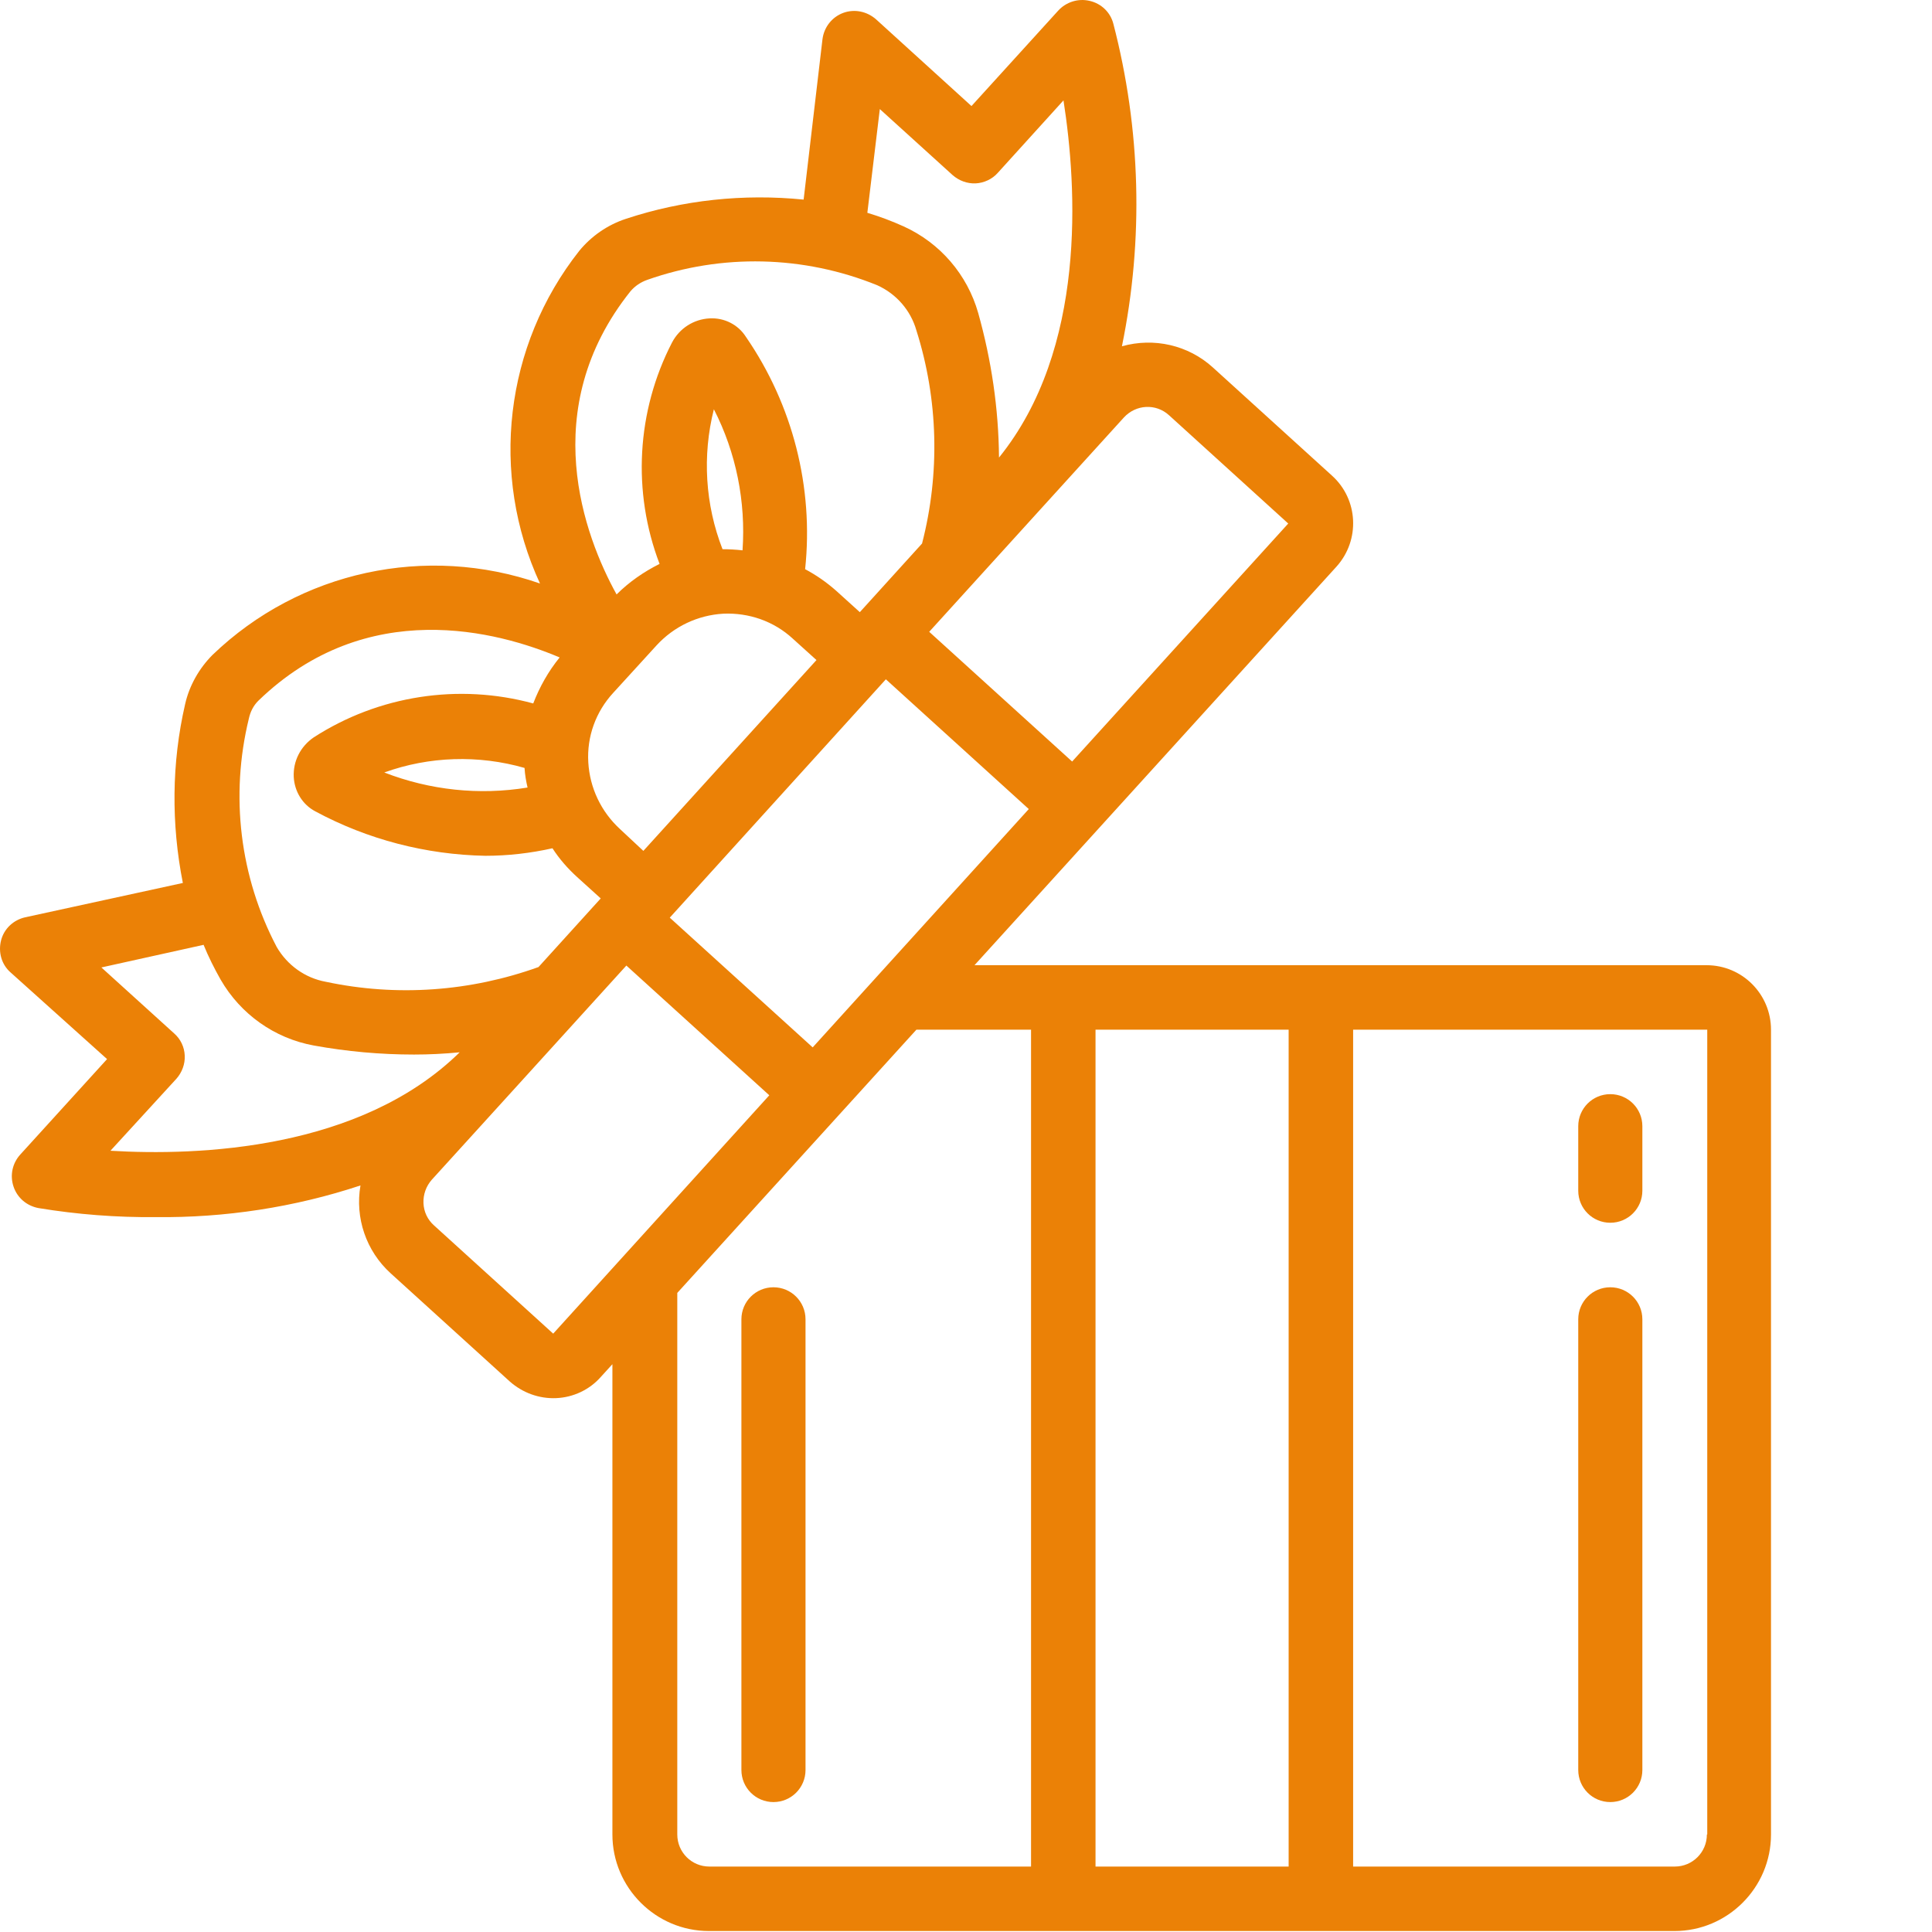 <svg width="48" height="48" viewBox="0 0 48 48" fill="none" xmlns="http://www.w3.org/2000/svg">
<path d="M2.66 26.313L0.505 28.683C0.308 28.899 0.242 29.199 0.336 29.48C0.43 29.761 0.664 29.958 0.954 30.014C1.919 30.173 2.894 30.248 3.868 30.239C5.592 30.258 7.317 29.995 8.956 29.452C8.816 30.258 9.097 31.082 9.706 31.635L12.667 34.324C12.985 34.605 13.398 34.755 13.819 34.736C14.241 34.718 14.644 34.53 14.925 34.212L15.215 33.893V45.577C15.215 46.899 16.293 47.976 17.614 47.976H41.601C42.922 47.976 44 46.899 44 45.577V25.582C44 24.701 43.288 23.98 42.398 23.98H24.211L33.206 14.076C33.796 13.42 33.749 12.408 33.093 11.817L30.132 9.128C29.523 8.575 28.671 8.379 27.874 8.603C28.418 5.952 28.343 3.206 27.659 0.583C27.584 0.302 27.359 0.086 27.069 0.021C26.787 -0.045 26.488 0.049 26.291 0.264L24.136 2.635L21.765 0.48C21.54 0.283 21.231 0.217 20.95 0.32C20.669 0.424 20.472 0.676 20.434 0.976L19.966 4.959C18.476 4.809 16.968 4.968 15.553 5.436C15.094 5.586 14.691 5.867 14.391 6.233C12.536 8.585 12.161 11.78 13.416 14.497C10.587 13.513 7.448 14.188 5.283 16.268C4.946 16.605 4.702 17.037 4.599 17.496C4.262 18.957 4.253 20.475 4.543 21.937L0.626 22.79C0.336 22.855 0.102 23.071 0.027 23.361C-0.048 23.652 0.036 23.961 0.261 24.158L2.66 26.313ZM13.744 33.134L10.783 30.445C10.624 30.304 10.53 30.108 10.521 29.892C10.512 29.677 10.587 29.47 10.727 29.311L12.873 26.95L15.562 23.989L19.113 27.212L13.744 33.134ZM15.403 20.597C14.934 20.166 14.653 19.576 14.616 18.939C14.578 18.301 14.803 17.683 15.234 17.215L16.312 16.034C16.743 15.565 17.333 15.284 17.97 15.247C18.607 15.219 19.226 15.434 19.694 15.865L20.285 16.399L15.984 21.14L15.403 20.597ZM13.032 19.079C13.042 19.248 13.07 19.407 13.107 19.566C11.908 19.763 10.68 19.632 9.547 19.192C10.662 18.789 11.889 18.751 13.032 19.079ZM18.448 13.673C18.279 13.654 18.111 13.645 17.951 13.645C17.52 12.539 17.445 11.321 17.736 10.168C18.289 11.246 18.532 12.464 18.448 13.673ZM20.191 26.022L16.64 22.799L22.009 16.877L25.56 20.101L20.191 26.022ZM42.407 45.577C42.407 46.018 42.051 46.374 41.611 46.374H33.618V25.582H42.416V45.577H42.407ZM32.016 25.582V46.374H27.218V25.582H32.016ZM25.616 25.582V46.374H17.623C17.183 46.374 16.827 46.018 16.827 45.577V32.122L22.768 25.582H25.616ZM27.921 10.374C28.221 10.046 28.718 10.018 29.046 10.318L32.006 13.007L26.637 18.92L23.086 15.697L25.775 12.736L27.921 10.374ZM21.859 2.71L23.667 4.35C23.826 4.49 24.033 4.565 24.239 4.556C24.445 4.546 24.651 4.453 24.791 4.293L26.422 2.494C26.759 4.649 27.003 8.669 24.82 11.368C24.81 10.149 24.632 8.95 24.304 7.779C24.033 6.823 23.358 6.036 22.449 5.624C22.159 5.493 21.859 5.38 21.549 5.287L21.859 2.71ZM15.665 7.235C15.778 7.104 15.918 7.011 16.078 6.954C17.933 6.298 19.966 6.345 21.793 7.086C22.271 7.301 22.627 7.713 22.768 8.21C23.311 9.925 23.358 11.761 22.908 13.504L21.362 15.209L20.772 14.675C20.538 14.469 20.285 14.291 20.003 14.141C20.219 12.108 19.694 10.056 18.532 8.369C18.336 8.06 17.989 7.891 17.633 7.91C17.239 7.929 16.883 8.154 16.696 8.51C15.815 10.215 15.703 12.22 16.387 14.01C15.993 14.207 15.628 14.46 15.319 14.769C14.522 13.326 13.323 10.168 15.665 7.235ZM6.183 17.852C6.22 17.683 6.295 17.533 6.417 17.411C9.116 14.797 12.376 15.687 13.904 16.334C13.623 16.68 13.407 17.065 13.248 17.477C11.393 16.971 9.406 17.28 7.794 18.32C7.466 18.545 7.279 18.91 7.298 19.304C7.317 19.66 7.513 19.988 7.832 20.157C9.134 20.859 10.587 21.234 12.058 21.262C12.62 21.262 13.182 21.197 13.726 21.075C13.894 21.337 14.1 21.572 14.335 21.787L14.925 22.321L13.379 24.026C11.683 24.636 9.856 24.767 8.094 24.392C7.579 24.298 7.139 23.98 6.876 23.53C5.958 21.787 5.714 19.773 6.183 17.852ZM5.058 23.474C5.18 23.773 5.321 24.055 5.48 24.336C5.977 25.198 6.82 25.797 7.794 25.975C8.619 26.125 9.453 26.2 10.287 26.2C10.652 26.2 11.036 26.182 11.421 26.144C8.947 28.571 4.927 28.721 2.744 28.59L4.384 26.8C4.524 26.641 4.599 26.435 4.59 26.228C4.581 26.013 4.487 25.816 4.328 25.676L2.519 24.036L5.058 23.474Z" fill="#EB8106"/>
<path d="M40.007 30.379C40.448 30.379 40.804 30.023 40.804 29.583V27.98C40.804 27.54 40.448 27.184 40.007 27.184C39.567 27.184 39.211 27.54 39.211 27.98V29.583C39.211 30.023 39.567 30.379 40.007 30.379Z" fill="#EB8106"/>
<path d="M40.007 44.772C40.448 44.772 40.804 44.416 40.804 43.975V32.778C40.804 32.338 40.448 31.982 40.007 31.982C39.567 31.982 39.211 32.338 39.211 32.778V43.975C39.211 44.416 39.567 44.772 40.007 44.772Z" fill="#EB8106"/>
<path d="M19.216 44.772C19.657 44.772 20.013 44.416 20.013 43.975V32.778C20.013 32.338 19.657 31.982 19.216 31.982C18.776 31.982 18.42 32.338 18.42 32.778V43.975C18.42 44.416 18.776 44.772 19.216 44.772Z" fill="#EB8106"/>
</svg>
